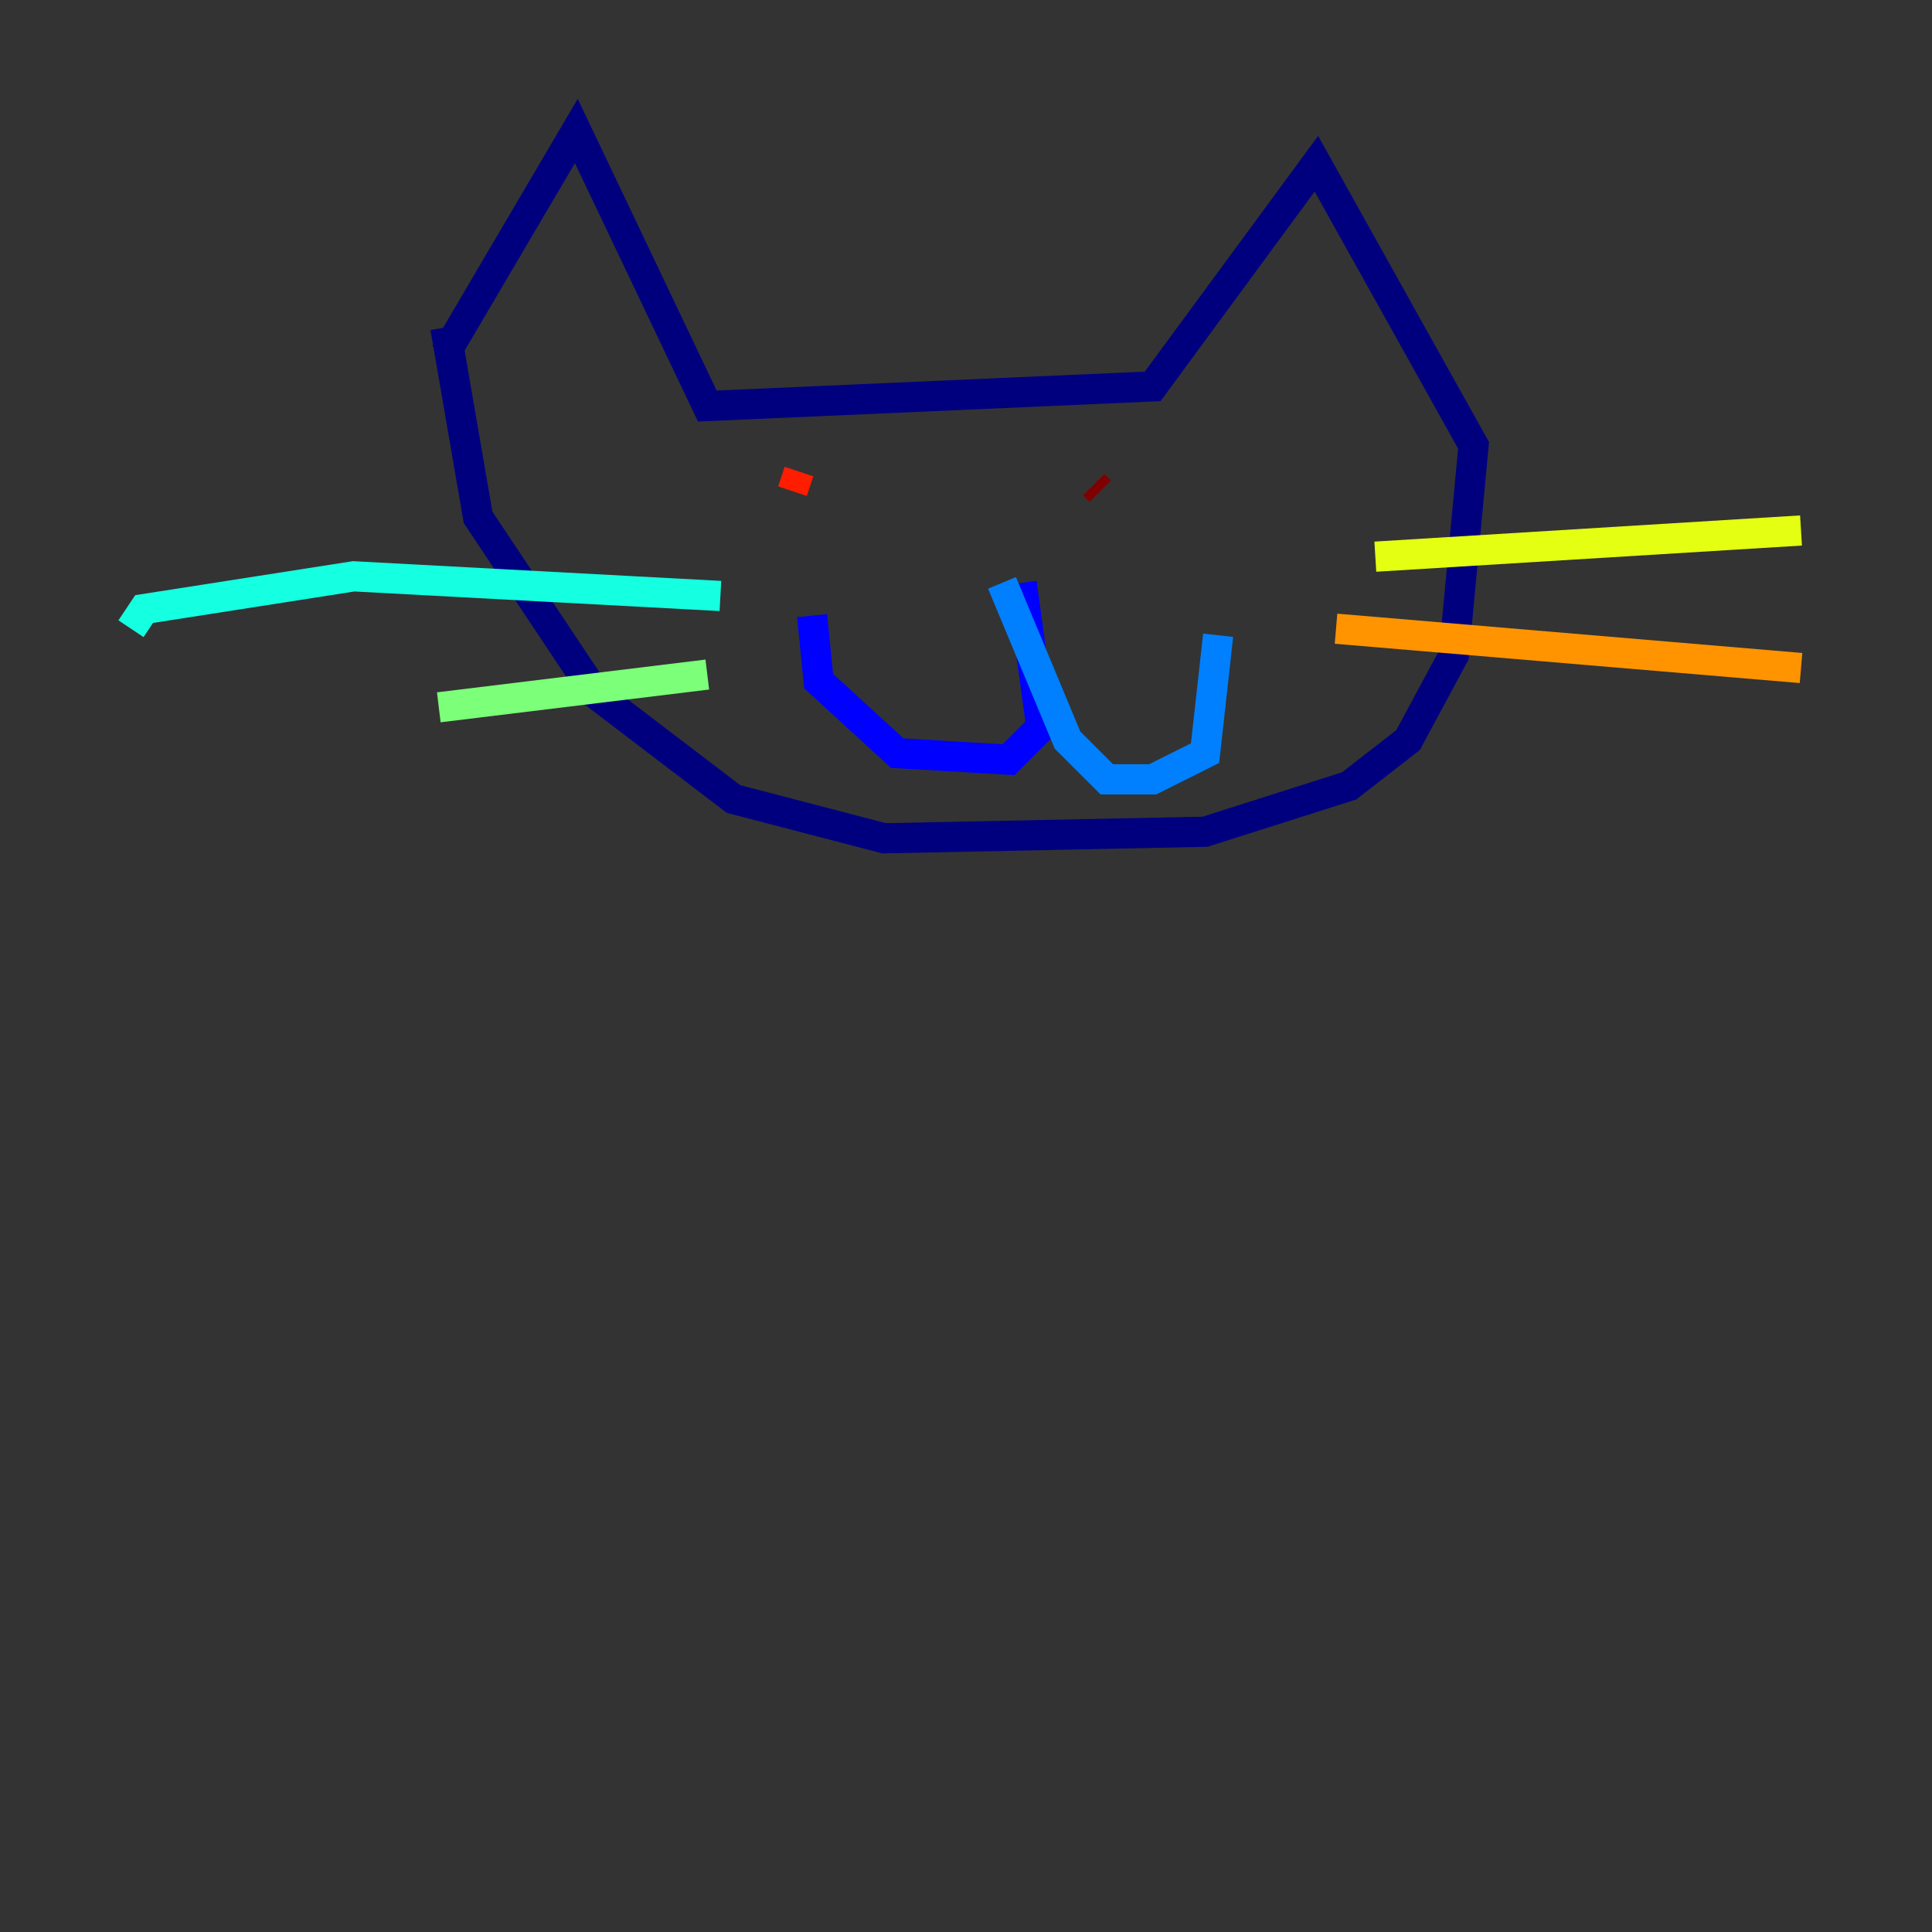 <?xml version="1.0" encoding="utf-8" ?>
<svg baseProfile="tiny" height="128" version="1.2" viewBox="0,0,128,128" width="128" xmlns="http://www.w3.org/2000/svg" xmlns:ev="http://www.w3.org/2001/xml-events" xmlns:xlink="http://www.w3.org/1999/xlink"><rect x="0" y="0" width="128" height="128" fill="#333333" stroke="none"/><defs /><polyline fill="none" points="29.505,23.43 38.183,8.678 46.861,26.902 76.366,25.6 87.214,10.848 97.627,29.505 96.325,43.39 93.288,49.031 89.383,52.068 79.837,55.105 58.576,55.539 48.597,52.936 39.485,45.993 31.675,34.278 29.505,21.695" stroke="#00007f" stroke-width="2" /><polyline fill="none" points="67.688,38.617 68.99,48.163 66.82,50.332 59.444,49.898 54.237,45.125 53.803,40.786" stroke="#0000ff" stroke-width="2" /><polyline fill="none" points="66.386,38.617 70.725,49.031 73.329,51.634 76.366,51.634 79.837,49.898 80.705,42.088" stroke="#0080ff" stroke-width="2" /><polyline fill="none" points="47.729,39.485 23.43,38.183 9.546,40.352 8.678,41.654" stroke="#15ffe1" stroke-width="2" /><polyline fill="none" points="46.861,44.691 29.071,46.861" stroke="#7cff79" stroke-width="2" /><polyline fill="none" points="91.119,36.881 119.322,35.146" stroke="#e4ff12" stroke-width="2" /><polyline fill="none" points="88.515,41.654 119.322,44.258" stroke="#ff9400" stroke-width="2" /><polyline fill="none" points="52.936,31.241 52.502,32.542" stroke="#ff1d00" stroke-width="2" /><polyline fill="none" points="72.461,32.108 72.895,32.542" stroke="#7f0000" stroke-width="2" /></svg>